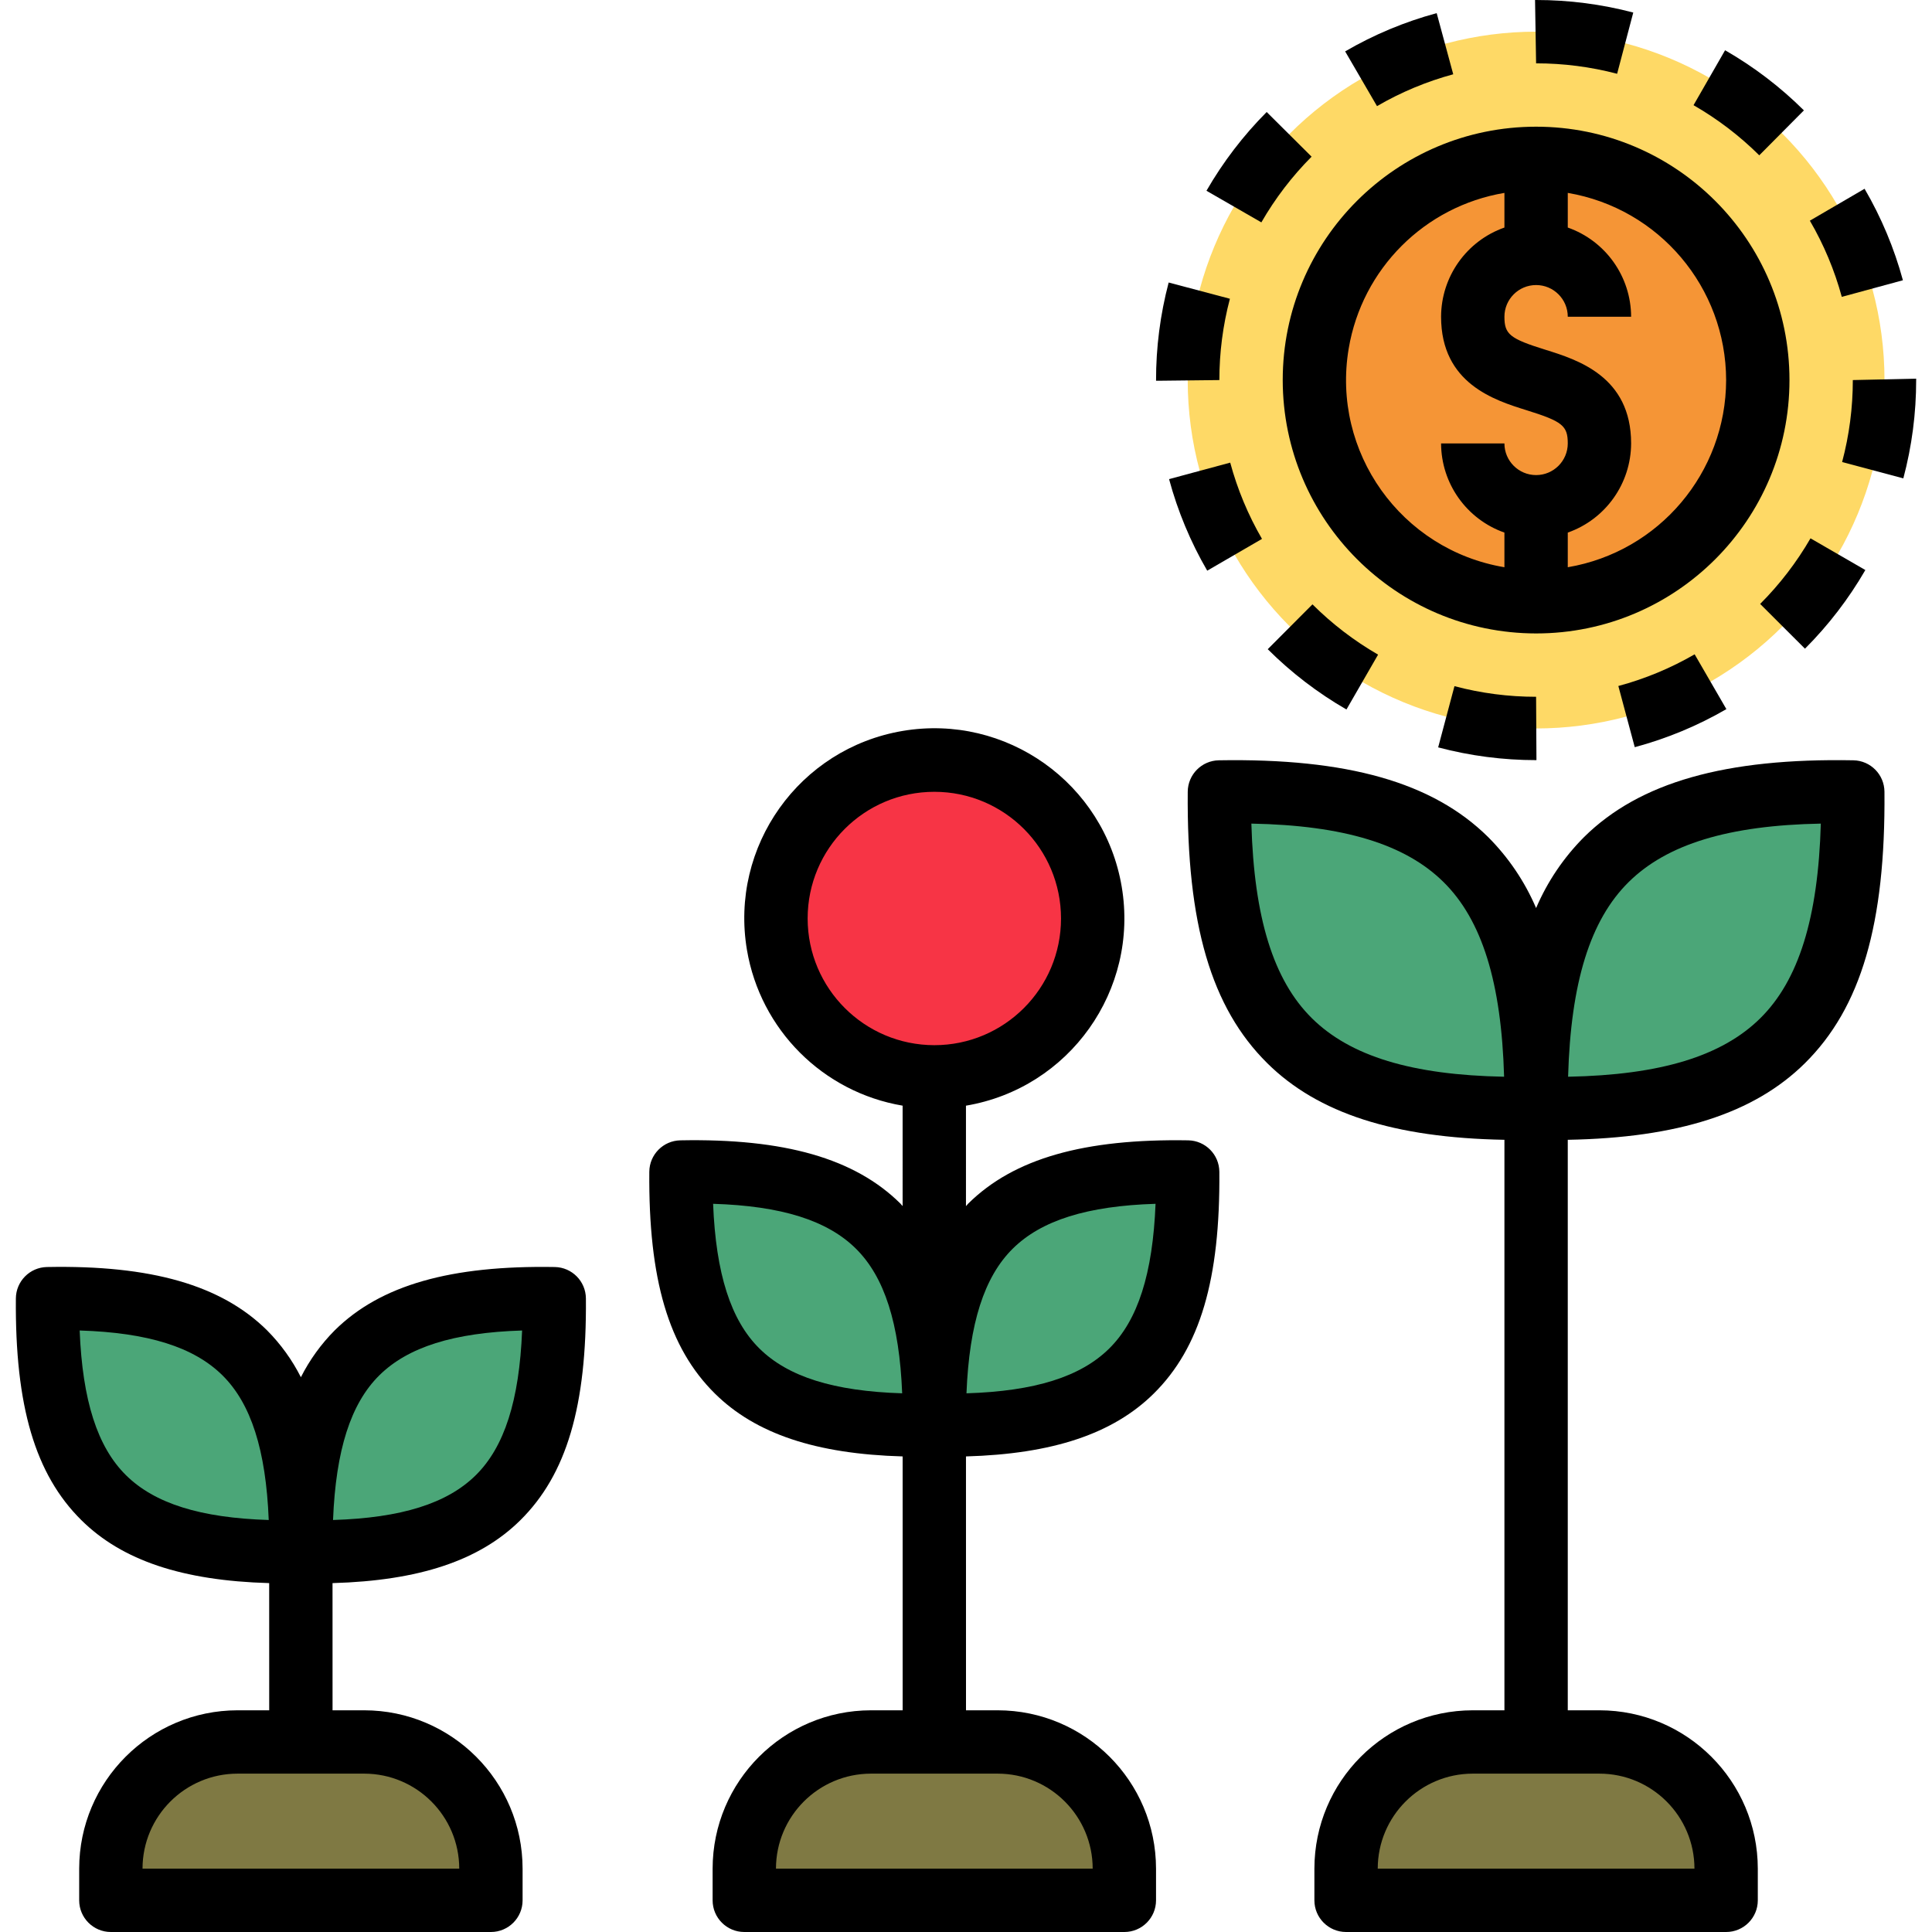 <?xml version="1.0" encoding="iso-8859-1"?>
<!-- Generator: Adobe Illustrator 19.0.0, SVG Export Plug-In . SVG Version: 6.00 Build 0)  -->
<svg version="1.1" id="Capa_1" xmlns="http://www.w3.org/2000/svg" xmlns:xlink="http://www.w3.org/1999/xlink" x="0px" y="0px"
	 viewBox="0 0 488 488" style="enable-background:new 0 0 488 488;" xml:space="preserve">
<circle style="fill:#F73445;" cx="236" cy="232" r="40"/>
<g>
	<path style="fill:#4BA678;" d="M139.993,328.035c0.392,46.134-15.202,64.894-63.986,63.93
		C75.615,345.83,91.208,327.072,139.993,328.035z"/>
	<path style="fill:#4BA678;" d="M12.007,328.035c-0.392,46.134,15.202,64.894,63.986,63.93
		C76.385,345.83,60.792,327.072,12.007,328.035z"/>
	<path style="fill:#4BA678;" d="M299.993,296.035c0.392,46.134-15.202,64.894-63.986,63.93
		C235.615,313.83,251.208,295.072,299.993,296.035z"/>
	<path style="fill:#4BA678;" d="M172.007,296.035c-0.392,46.134,15.202,64.894,63.986,63.93
		C236.385,313.83,220.792,295.072,172.007,296.035z"/>
	<path style="fill:#4BA678;" d="M467.991,200.044c0.49,57.668-19.003,81.117-79.982,79.912
		C387.518,222.288,407.01,198.84,467.991,200.044L467.991,200.044z"/>
	<path style="fill:#4BA678;" d="M308.009,200.044c-0.49,57.668,19.003,81.117,79.982,79.912
		C388.481,222.288,368.99,198.84,308.009,200.044L308.009,200.044z"/>
</g>
<circle style="fill:#FED966;" cx="388" cy="96" r="88"/>
<circle style="fill:#F59536;" cx="388" cy="96" r="56"/>
<g>
	<path style="fill:#7F7943;" d="M404,440h-32c-17.665,0.02-31.98,14.335-32,32v8h96v-8C435.98,454.335,421.665,440.02,404,440z"/>
	<path style="fill:#7F7943;" d="M252,440h-32c-17.665,0.02-31.98,14.335-32,32v8h96v-8C283.98,454.335,269.665,440.02,252,440z"/>
	<path style="fill:#7F7943;" d="M92,440H60c-17.665,0.02-31.98,14.335-32,32v8h96v-8C123.98,454.335,109.665,440.02,92,440z"/>
</g>
<path d="M388,160c35.346,0,64-28.654,64-64s-28.654-64-64-64s-64,28.654-64,64C324.04,131.329,352.67,159.96,388,160z M436,96
	c-0.04,23.398-16.932,43.363-40,47.277v-8.752c9.561-3.368,15.969-12.389,16-22.526c0-16.91-13.539-21.129-21.629-23.652
	C381.355,85.539,380,84.445,380,80c0-4.418,3.582-8,8-8s8,3.582,8,8h16c-0.031-10.137-6.439-19.158-16-22.526v-8.752
	C419.068,52.637,435.96,72.602,436,96z M380,48.723v8.752c-9.561,3.368-15.969,12.389-16,22.526
	c0,16.887,13.527,21.102,21.609,23.621C394.64,106.438,396,107.535,396,112c0,4.418-3.582,8-8,8s-8-3.582-8-8h-16
	c0.031,10.137,6.439,19.158,16,22.525v8.752c-26.111-4.385-43.723-29.106-39.338-55.217C344.047,67.902,359.842,52.108,380,48.723z"
	/>
<path d="M292.004,96.164l1.117,0.004L308,96c-0.005-6.933,0.889-13.837,2.66-20.539l-15.469-4.102
	C293.057,79.454,291.985,87.793,292.004,96.164L292.004,96.164z"/>
<path d="M304.738,48.184l13.867,7.984c3.49-6.059,7.755-11.637,12.688-16.594l-11.344-11.281
	C314.036,34.234,308.922,40.921,304.738,48.184L304.738,48.184z"/>
<path d="M480.652,70.789c-2.2-8.095-5.455-15.864-9.684-23.109l-13.82,8.062c3.521,6.032,6.233,12.502,8.066,19.242L480.652,70.789z
	"/>
<path d="M455.914,163.852c5.926-5.931,11.053-12.609,15.25-19.867l-13.852-8.008c-3.502,6.052-7.777,11.623-12.719,16.57
	L455.914,163.852z"/>
<path d="M465.297,116.703l15.461,4.125c2.156-8.1,3.246-16.446,3.242-24.828v-0.355L468,96
	C468.003,102.989,467.094,109.949,465.297,116.703L465.297,116.703z"/>
<path d="M388.09,192L388,176c-6.961,0.004-13.893-0.898-20.621-2.684l-4.117,15.461c8.072,2.142,16.387,3.225,24.738,3.223
	L388.09,192z"/>
<path d="M428.047,165.273c-6.046,3.501-12.526,6.192-19.273,8.004l4.145,15.453c8.103-2.175,15.885-5.407,23.144-9.613
	L428.047,165.273z"/>
<path d="M367.07,18.762l-4.18-15.445c-8.098,2.193-15.872,5.442-23.121,9.664l8.047,13.828
	C353.853,23.293,360.327,20.587,367.07,18.762L367.07,18.762z"/>
<path d="M318.765,136.117c-3.507-6.042-6.206-12.518-8.027-19.262l-15.445,4.164c2.182,8.1,5.422,15.876,9.637,23.129
	L318.765,136.117z"/>
<path d="M408.465,18.637l4.078-15.469C404.532,1.061,396.283-0.004,388,0h-0.266L388,16
	C394.906,15.995,401.785,16.881,408.465,18.637z"/>
<path d="M331.512,152.652l-11.297,11.328c5.936,5.921,12.62,11.041,19.883,15.23l7.992-13.859
	C342.035,161.858,336.462,157.589,331.512,152.652z"/>
<path d="M455.644,27.879c-5.947-5.908-12.64-11.014-19.91-15.187l-7.969,13.875c6.062,3.482,11.644,7.739,16.606,12.664
	L455.644,27.879z"/>
<path d="M455.887,268.566c14.188-14.031,20.387-35.184,20.105-68.59c-0.035-4.332-3.512-7.849-7.844-7.934
	c-32.262-0.594-54.008,5.527-68.035,19.391c-5.14,5.152-9.251,11.237-12.113,17.928c-2.862-6.691-6.973-12.776-12.113-17.928
	c-14.023-13.867-35.617-19.941-68.035-19.391c-4.331,0.085-7.808,3.602-7.844,7.934c-0.281,33.406,5.918,54.559,20.105,68.59
	c12.799,12.656,32.02,18.826,59.887,19.334V432h-8c-22.081,0.026-39.974,17.919-40,40v8c0,4.418,3.582,8,8,8h96c4.418,0,8-3.582,8-8
	v-8c-0.026-22.081-17.919-39.974-40-40h-8V287.9C423.863,287.392,443.088,281.219,455.887,268.566z M411.363,222.813
	c9.688-9.582,25.227-14.34,48.555-14.781c-0.68,23.852-5.598,39.582-15.281,49.156c-9.688,9.582-25.227,14.34-48.555,14.781
	C396.762,248.117,401.68,232.387,411.363,222.813z M331.363,257.188c-9.684-9.574-14.602-25.305-15.281-49.156
	c23.324,0.441,38.867,5.199,48.555,14.781c9.684,9.574,14.602,25.305,15.281,49.156C356.594,271.527,341.051,266.77,331.363,257.188
	L331.363,257.188z M428,472h-80c0.014-13.249,10.751-23.986,24-24h32C417.249,448.014,427.985,458.751,428,472z"/>
<path d="M252,432h-8l-0.005-64.124c21.876-0.62,37.137-5.698,47.439-15.887c11.684-11.551,16.789-28.828,16.559-56.023
	c-0.039-4.33-3.514-7.844-7.844-7.93c-26.266-0.441-44.039,4.559-55.586,15.977c-0.205,0.203-0.371,0.44-0.572,0.647l-0.001-25.379
	c26.139-4.413,43.752-29.18,39.34-55.319c-4.413-26.139-29.18-43.752-55.319-39.34s-43.752,29.18-39.34,55.319
	c3.4,20.143,19.178,35.927,39.319,39.336l0.001,25.361c-0.194-0.199-0.354-0.43-0.553-0.626
	c-11.547-11.418-29.289-16.48-55.586-15.977c-4.329,0.086-7.805,3.6-7.844,7.93c-0.23,27.195,4.875,44.473,16.559,56.023
	c10.301,10.187,25.555,15.266,47.428,15.887L227.999,432h-8c-22.081,0.026-39.974,17.919-40,40v8c0,4.418,3.582,8,8,8h96
	c4.418,0,8-3.582,8-8v-8C291.974,449.919,274.08,432.026,252,432z M255.812,315.391c7.215-7.133,18.777-10.789,36.066-11.324
	c-0.707,17.695-4.48,29.414-11.695,36.547c-7.211,7.133-18.777,10.789-36.062,11.32
	C244.828,334.238,248.601,322.523,255.812,315.391L255.812,315.391z M191.816,340.613c-7.215-7.133-10.988-18.852-11.695-36.547
	c17.285,0.535,28.855,4.191,36.066,11.324s10.984,18.848,11.691,36.543C210.597,351.402,199.027,347.746,191.816,340.613
	L191.816,340.613z M204,232c0-17.673,14.327-32,32-32s32,14.327,32,32s-14.327,32-32,32C218.335,263.98,204.02,249.665,204,232z
	 M196,472c0.014-13.249,10.751-23.986,24-24h32c13.249,0.014,23.986,10.751,24,24H196z"/>
<path d="M92,432h-8.002l-0.007-32.124c21.878-0.62,37.14-5.698,47.442-15.888c11.684-11.551,16.789-28.828,16.559-56.023
	c-0.039-4.33-3.514-7.844-7.844-7.93c-26.293-0.453-44.039,4.559-55.586,15.977c-3.46,3.478-6.349,7.48-8.562,11.858
	c-2.213-4.378-5.103-8.38-8.562-11.858c-11.551-11.418-29.258-16.488-55.586-15.977c-4.329,0.086-7.805,3.6-7.844,7.93
	c-0.23,27.195,4.875,44.473,16.559,56.023c10.3,10.187,25.553,15.266,47.425,15.887L67.998,432H60
	c-22.081,0.026-39.974,17.919-40,40v8c0,4.418,3.582,8,8,8h96c4.418,0,8-3.582,8-8v-8C131.974,449.919,114.08,432.026,92,432L92,432
	z M95.812,347.391c7.215-7.133,18.777-10.789,36.066-11.324c-0.707,17.695-4.48,29.414-11.695,36.547
	c-7.211,7.133-18.777,10.789-36.062,11.32C84.828,366.238,88.601,354.523,95.812,347.391z M31.816,372.613
	c-7.215-7.133-10.988-18.852-11.695-36.547c17.285,0.535,28.855,4.191,36.066,11.324s10.984,18.848,11.691,36.543
	C50.597,383.402,39.027,379.746,31.816,372.613L31.816,372.613z M36,472c0.014-13.249,10.751-23.986,24-24h32
	c13.249,0.014,23.986,10.751,24,24H36z"/>
<g>
</g>
<g>
</g>
<g>
</g>
<g>
</g>
<g>
</g>
<g>
</g>
<g>
</g>
<g>
</g>
<g>
</g>
<g>
</g>
<g>
</g>
<g>
</g>
<g>
</g>
<g>
</g>
<g>
</g>
</svg>
